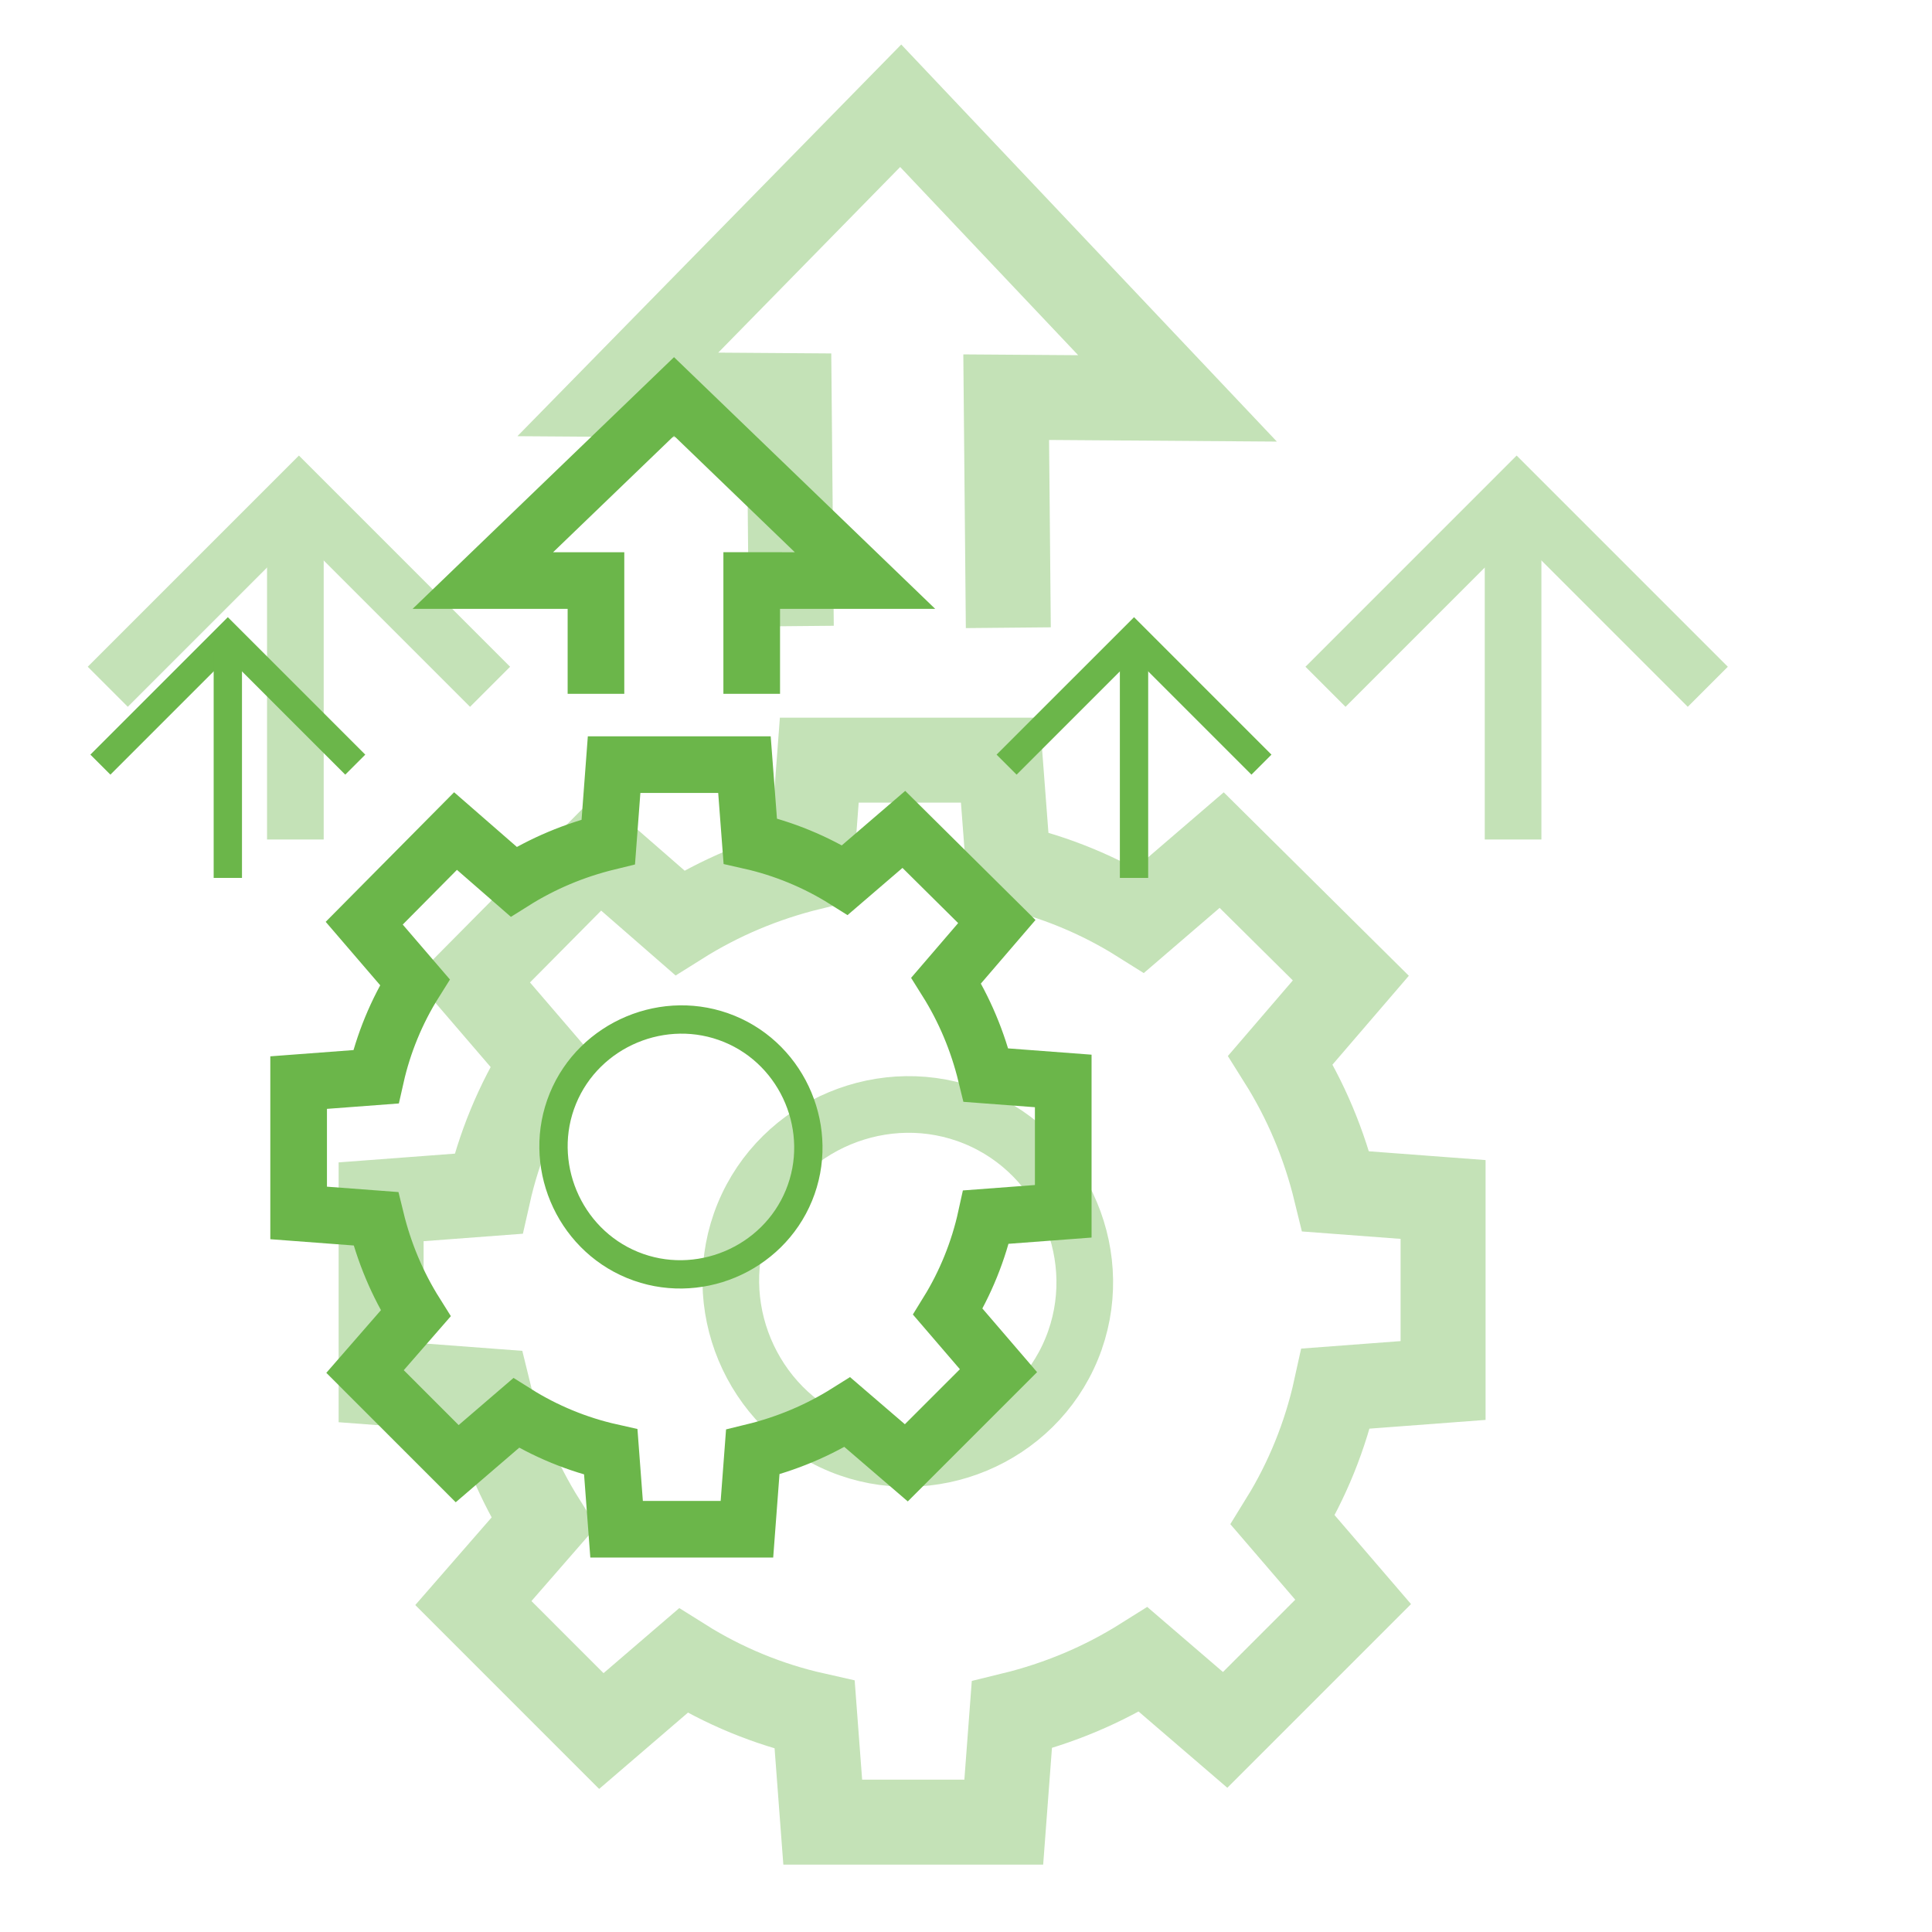 <svg width="157" height="157" viewBox="0 0 157 157" fill="none" xmlns="http://www.w3.org/2000/svg">
<g clip-path="url(#clip0_2790_3253)">
<g clip-path="url(#clip1_2790_3253)">
<mask id="mask0_2790_3253" style="mask-type:luminance" maskUnits="userSpaceOnUse" x="0" y="0" width="157" height="157">
<path d="M156.589 0.002H0.102V156.489H156.589V0.002Z" fill="white"/>
</mask>
<g mask="url(#mask0_2790_3253)">
<g opacity="0.4" filter="url(#filter0_f_2790_3253)">
<path d="M108.555 112.84L117.269 112.184V97.473L108.555 96.817C107.618 92.976 106.118 89.415 104.057 86.135L109.773 79.483L99.278 69.082L92.626 74.798C89.346 72.736 85.692 71.237 81.944 70.394L81.288 61.773H66.577L65.921 70.488C62.079 71.425 58.519 72.924 55.239 74.985L48.68 69.269L38.373 79.67L44.089 86.323C42.027 89.603 40.528 93.257 39.685 97.005L30.971 97.661V112.372L39.685 113.028C40.622 116.869 42.121 120.43 44.182 123.709L38.467 130.268L48.867 140.669L55.52 134.954C58.8 137.014 62.454 138.514 66.202 139.357L66.858 148.072H81.569L82.225 139.357C86.067 138.42 89.627 136.921 92.907 134.86L99.559 140.576L109.96 130.175L104.244 123.522C106.212 120.336 107.711 116.681 108.555 112.84Z" stroke="#6BB64A" stroke-width="6.904" stroke-miterlimit="10"/>
<path d="M87.091 109.604C84.1 116.896 75.593 120.448 68.301 117.456C61.01 114.465 57.457 105.958 60.449 98.666C63.44 91.375 71.947 87.822 79.238 90.814C86.53 93.805 90.082 102.312 87.091 109.604Z" stroke="#6BB64A" stroke-width="4.603" stroke-miterlimit="10"/>
<path d="M138.78 55.809L123.246 40.275L107.713 55.809" stroke="#6BB64A" stroke-width="4.603" stroke-miterlimit="10"/>
<path d="M122.957 41.121V68.22" stroke="#6BB64A" stroke-width="4.603"/>
<path d="M39.825 55.809L24.291 40.275L8.758 55.809" stroke="#6BB64A" stroke-width="4.603" stroke-miterlimit="10"/>
<path d="M24.002 41.121V68.22" stroke="#6BB64A" stroke-width="4.603"/>
<path d="M64.303 50.883L64.13 32.149C64.13 32.149 53.366 32.072 50.207 32.05L73.193 8.594L95.689 32.374C94.204 32.363 85.788 32.303 81.766 32.275L81.939 51.009" stroke="#6BB64A" stroke-width="6.904" stroke-miterlimit="10"/>
</g>
<path d="M80.128 98.905L86.402 98.433V87.841L80.128 87.368C79.453 84.602 78.374 82.039 76.89 79.677L81.005 74.887L73.449 67.399L68.659 71.514C66.298 70.03 63.667 68.951 60.968 68.343L60.496 62.137H49.904L49.432 68.411C46.666 69.086 44.102 70.165 41.741 71.649L37.018 67.534L29.597 75.022L33.713 79.812C32.228 82.174 31.149 84.805 30.542 87.503L24.268 87.975V98.567L30.542 99.04C31.216 101.806 32.296 104.369 33.78 106.731L29.665 111.453L37.153 118.942L41.943 114.826C44.304 116.31 46.936 117.391 49.634 117.997L50.106 124.271H60.698L61.171 117.997C63.937 117.323 66.5 116.243 68.862 114.759L73.651 118.874L81.14 111.386L77.025 106.596C78.441 104.302 79.521 101.671 80.128 98.905Z" stroke="#6BB64A" stroke-width="4.603" stroke-miterlimit="10"/>
<path d="M64.926 97.141C62.772 102.391 56.647 104.949 51.397 102.795C46.147 100.641 43.589 94.516 45.743 89.266C47.897 84.016 54.022 81.458 59.272 83.612C64.522 85.766 67.079 91.891 64.926 97.141Z" stroke="#6BB64A" stroke-width="2.301" stroke-miterlimit="10"/>
<path d="M102.51 62.137L92.155 51.781L81.799 62.137" stroke="#6BB64A" stroke-width="2.301" stroke-miterlimit="10"/>
<path d="M92.154 52.932V71.342" stroke="#6BB64A" stroke-width="2.301"/>
<path d="M28.87 62.137L18.514 51.781L8.158 62.137" stroke="#6BB64A" stroke-width="2.301" stroke-miterlimit="10"/>
<path d="M18.514 52.932V71.342" stroke="#6BB64A" stroke-width="2.301"/>
<path d="M48.43 56.382V47.177H39.238L54.772 32.219L70.293 47.177L61.087 47.176V56.382" stroke="#6BB64A" stroke-width="4.603" stroke-miterlimit="10"/>
</g>
</g>
</g>
<defs>
<filter id="filter0_f_2790_3253" x="-2.074" y="-5.588" width="151.686" height="166.317" filterUnits="userSpaceOnUse" color-interpolation-filters="sRGB">
<feFlood flood-opacity="0" result="BackgroundImageFix"/>
<feBlend mode="normal" in="SourceGraphic" in2="BackgroundImageFix" result="shape"/>
<feGaussianBlur stdDeviation="4.603" result="effect1_foregroundBlur_2790_3253"/>
</filter>
<clipPath id="clip0_2790_3253">
<rect width="156.487" height="156.487" fill="white" transform="translate(0.104)"/>
</clipPath>
<clipPath id="clip1_2790_3253">
<rect width="156.487" height="156.487" fill="white" transform="translate(0.104)"/>
</clipPath>
</defs>
</svg>
